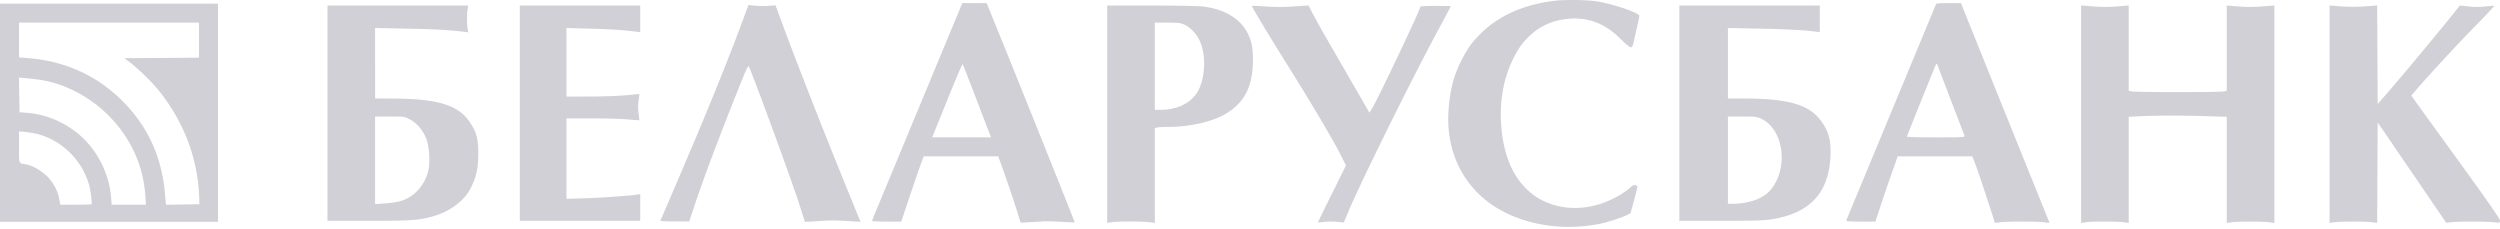 <svg width="240" height="22" fill="none" xmlns="http://www.w3.org/2000/svg"><path fill-rule="evenodd" clip-rule="evenodd" d="M149.155.085c-2.934.377-5.266 1.42-7 3.132-.841.83-1.297 1.467-1.888 2.642-.734 1.456-1.092 2.883-1.212 4.825-.184 2.971.729 5.635 2.623 7.652 2.655 2.827 7.389 4.07 11.955 3.138.944-.193 2.776-.837 2.887-1.016.057-.093.677-2.423.677-2.547 0-.037-.086-.095-.191-.129-.135-.042-.263.007-.434.165-.687.637-1.887 1.295-3.001 1.645-2.29.719-4.674.378-6.402-.914-1.777-1.33-2.804-3.533-3.044-6.527-.193-2.418.2-4.63 1.167-6.559.511-1.018.949-1.611 1.668-2.26.964-.869 2.099-1.363 3.484-1.517 1.937-.216 3.633.42 5.132 1.921.454.455.876.802.976.802.145 0 .202-.122.327-.705.084-.388.23-1.047.326-1.464a12 12 0 00.175-.841c0-.298-2.569-1.168-4.133-1.4-1.025-.151-3.078-.173-4.092-.043zm-56.903.53c-.076.18-1.848 4.445-3.937 9.477l-4.199 10.106c-.219.526-.399.982-.399 1.014 0 .032.63.059 1.4.06l1.4.001.785-2.335c.432-1.285.917-2.695 1.076-3.133l.291-.797h7.159l.16.433c.42 1.13 1.281 3.65 1.617 4.73l.374 1.203.934-.046a26.873 26.873 0 001.229-.08c.162-.02.901 0 1.643.043.741.044 1.363.065 1.381.047.027-.027-5.578-14.001-7.834-19.53L94.719.304 93.554.297 92.389.288l-.137.327zM185.863.39l-4.308 10.378c-2.348 5.654-4.288 10.33-4.312 10.391-.032.084.301.111 1.375.113l1.418.001.454-1.38c.25-.759.732-2.168 1.072-3.132l.616-1.753h7.166l.323.843c.177.463.666 1.9 1.086 3.192l.763 2.35.544-.062c.711-.082 3.422-.08 4.137.002l.56.065-2.422-5.995a10188.36 10188.36 0 01-4.253-10.551L188.25.294h-1.175c-.742 0-1.188.035-1.212.096zM0 10.82v10.47h20.929V.35H0v10.47zm71.056-8.197c-1.129 3.023-2.883 7.377-4.643 11.52-1.572 3.702-2.973 6.962-3.03 7.055-.02.03.6.056 1.374.058l1.407.003.472-1.418c.918-2.764 2.579-7.165 4.503-11.934.619-1.535.688-1.664.779-1.457.638 1.46 4.095 10.913 4.822 13.185l.533 1.667 1.189-.072c1.475-.09 1.565-.09 2.987-.006l1.16.069-1.143-2.801c-2.268-5.559-4.798-11.997-6.213-15.809L74.447.51l-.689.053a8.44 8.44 0 01-1.295-.015L71.856.48l-.8 2.143zm-39.617 8.243v10.333h3.953c4.162 0 4.82-.048 6.238-.451 1.605-.457 2.98-1.507 3.582-2.735.533-1.086.706-1.896.702-3.278-.004-1.43-.162-2.023-.791-2.977-1.116-1.69-3.114-2.293-7.629-2.3l-1.485-.003V2.689l2.993.06c2.727.054 4.17.131 5.48.294l.476.059-.065-.352c-.082-.448-.083-1.434-.002-1.876l.063-.342H31.44v10.334zm18.462 0v10.333h11.561v-2.565l-.32.053c-.642.106-3.741.319-5.232.359l-1.53.04v-7.72h2.49c1.37 0 2.934.046 3.477.103.542.056 1 .087 1.017.068.017-.018-.01-.31-.06-.648a4.24 4.24 0 010-1.23c.05-.337.085-.62.079-.627-.007-.007-.588.043-1.292.11-.703.069-2.276.126-3.495.128l-2.217.003V2.689l2.217.06c2.002.053 3.282.136 4.455.29l.411.053V.532H49.901v10.334zm56.39.098v10.43l.525-.071c.616-.084 2.849-.077 3.555.01l.49.062v-9.097l.205-.055c.113-.03.557-.055.986-.056 2.212-.003 4.408-.51 5.71-1.319 1.766-1.096 2.52-2.635 2.521-5.146 0-1.188-.142-1.85-.567-2.645-.706-1.318-2.218-2.202-4.192-2.448-.446-.056-2.57-.097-5.004-.097h-4.229v10.431zM120.183.583c0 .099 1.805 3.096 3.231 5.366 2.158 3.434 4.489 7.351 5.175 8.697l.628 1.232-1.355 2.728c-.745 1.501-1.348 2.736-1.341 2.744.008.009.281-.016.608-.054a6.604 6.604 0 011.234 0c.351.037.643.062.648.054.005-.008.204-.486.444-1.062 1.113-2.675 5.944-12.445 8.591-17.374A205.578 205.578 0 00139.284.59c0-.01-.658-.02-1.462-.024-.804-.003-1.463.029-1.463.07 0 .284-4.131 8.974-4.679 9.843l-.215.342-1.506-2.61-2.536-4.393a79.995 79.995 0 01-1.416-2.537l-.386-.755-1.097.072c-1.381.09-2.121.09-3.359 0-.54-.04-.982-.046-.982-.014zm41.036 10.282v10.333h3.952c2.976 0 4.168-.033 4.821-.132 3.723-.562 5.577-2.522 5.732-6.059.064-1.441-.131-2.258-.764-3.206-1.162-1.742-3.134-2.344-7.687-2.346l-1.393-.001V2.689l2.947.057c2.669.052 4.505.15 5.507.296l.365.054V.533h-13.48v10.333zm38.568.094V21.4l.48-.07c.584-.086 2.984-.082 3.625.006l.464.064V11.213l1.249-.06c1.588-.076 3.953-.075 6.314 0l1.851.06V21.4l.48-.066c.609-.084 3.006-.083 3.622.002l.468.064V.52l-.891.074c-1.117.093-1.762.093-2.834.002l-.845-.071v8.186l-.297.066c-.386.086-8.431.086-8.82 0l-.297-.066V.526l-.845.071c-1.072.091-1.717.09-2.833-.002l-.891-.074v10.44zm23.854.002v10.437l.479-.066c.61-.084 3.007-.083 3.622.001l.467.064.023-4.825.024-4.826 3.29 4.818 3.29 4.818.539-.057c.744-.078 3.36-.074 4.054.007.568.066.571.065.571-.164 0-.16-1.253-1.96-4.047-5.813-2.225-3.07-4.142-5.717-4.258-5.882l-.212-.299.443-.516c1.207-1.408 3.95-4.372 5.649-6.104 1.046-1.066 1.881-1.958 1.856-1.983-.025-.024-.411-.003-.858.048a6.684 6.684 0 01-1.619-.005c-.444-.054-.818-.084-.83-.067-.731.985-4.91 6.03-6.908 8.34l-.96 1.108-.024-4.737-.023-4.737-.891.073a17.99 17.99 0 01-3.015-.013l-.662-.057v10.437zM19.101 3.854v1.684l-3.58.024-3.58.023.51.384c.787.592 2.123 1.894 2.779 2.707 2.4 2.977 3.743 6.489 3.887 10.156l.03.774-1.606.025-1.607.025-.106-1.163c-.32-3.49-1.665-6.394-4.084-8.81-2.446-2.445-5.539-3.84-9.107-4.108l-.81-.061V2.17h17.274v1.683zm94.642-1.467c.517.24 1.082.827 1.394 1.45.641 1.279.608 3.47-.073 4.8-.612 1.194-1.951 1.898-3.632 1.907l-.571.003V2.171l1.211.001c1.077 0 1.261.025 1.671.215zM93.725 9.5l1.333 3.483.078.204h-5.648l1.433-3.543c.788-1.95 1.459-3.516 1.491-3.483.032.034.623 1.537 1.313 3.34zm93.569.137l1.3 3.391c.059.15-.108.16-2.735.16-1.539 0-2.797-.03-2.797-.065 0-.069 2.728-6.843 2.813-6.984.027-.046.079-.005.115.09.036.097.623 1.63 1.304 3.408zM3.701 7.642c2.383.326 4.824 1.57 6.668 3.398 2.148 2.13 3.392 4.82 3.585 7.758l.057.854H10.72l-.057-.706c-.218-2.67-1.688-5.19-3.87-6.637-1.29-.855-2.7-1.355-4.143-1.472l-.776-.062-.025-1.664-.025-1.665.619.054c.34.03.907.094 1.258.142zm35.654 3.824c.667.349 1.22.992 1.552 1.803.295.72.403 2.181.225 3.036-.297 1.424-1.318 2.578-2.64 2.985-.329.102-1.016.209-1.539.24l-.944.058v-8.403h1.404c1.392 0 1.408.002 1.942.281zm129.702-.08c2.221 1.036 2.69 4.86.848 6.923-.695.78-2.044 1.252-3.575 1.252h-.45v-8.376h1.372c1.225 0 1.418.021 1.805.201zM3.82 12.928c2.282.696 4.04 2.483 4.734 4.814.137.458.304 1.796.233 1.866-.024.024-.708.044-1.52.044H5.79l-.102-.547a4.234 4.234 0 00-1.203-2.216c-.567-.54-1.41-1.012-1.977-1.107-.74-.125-.68.02-.68-1.657v-1.509l.69.062c.378.035.964.147 1.302.25z" fill="#D0D0D6"/></svg>